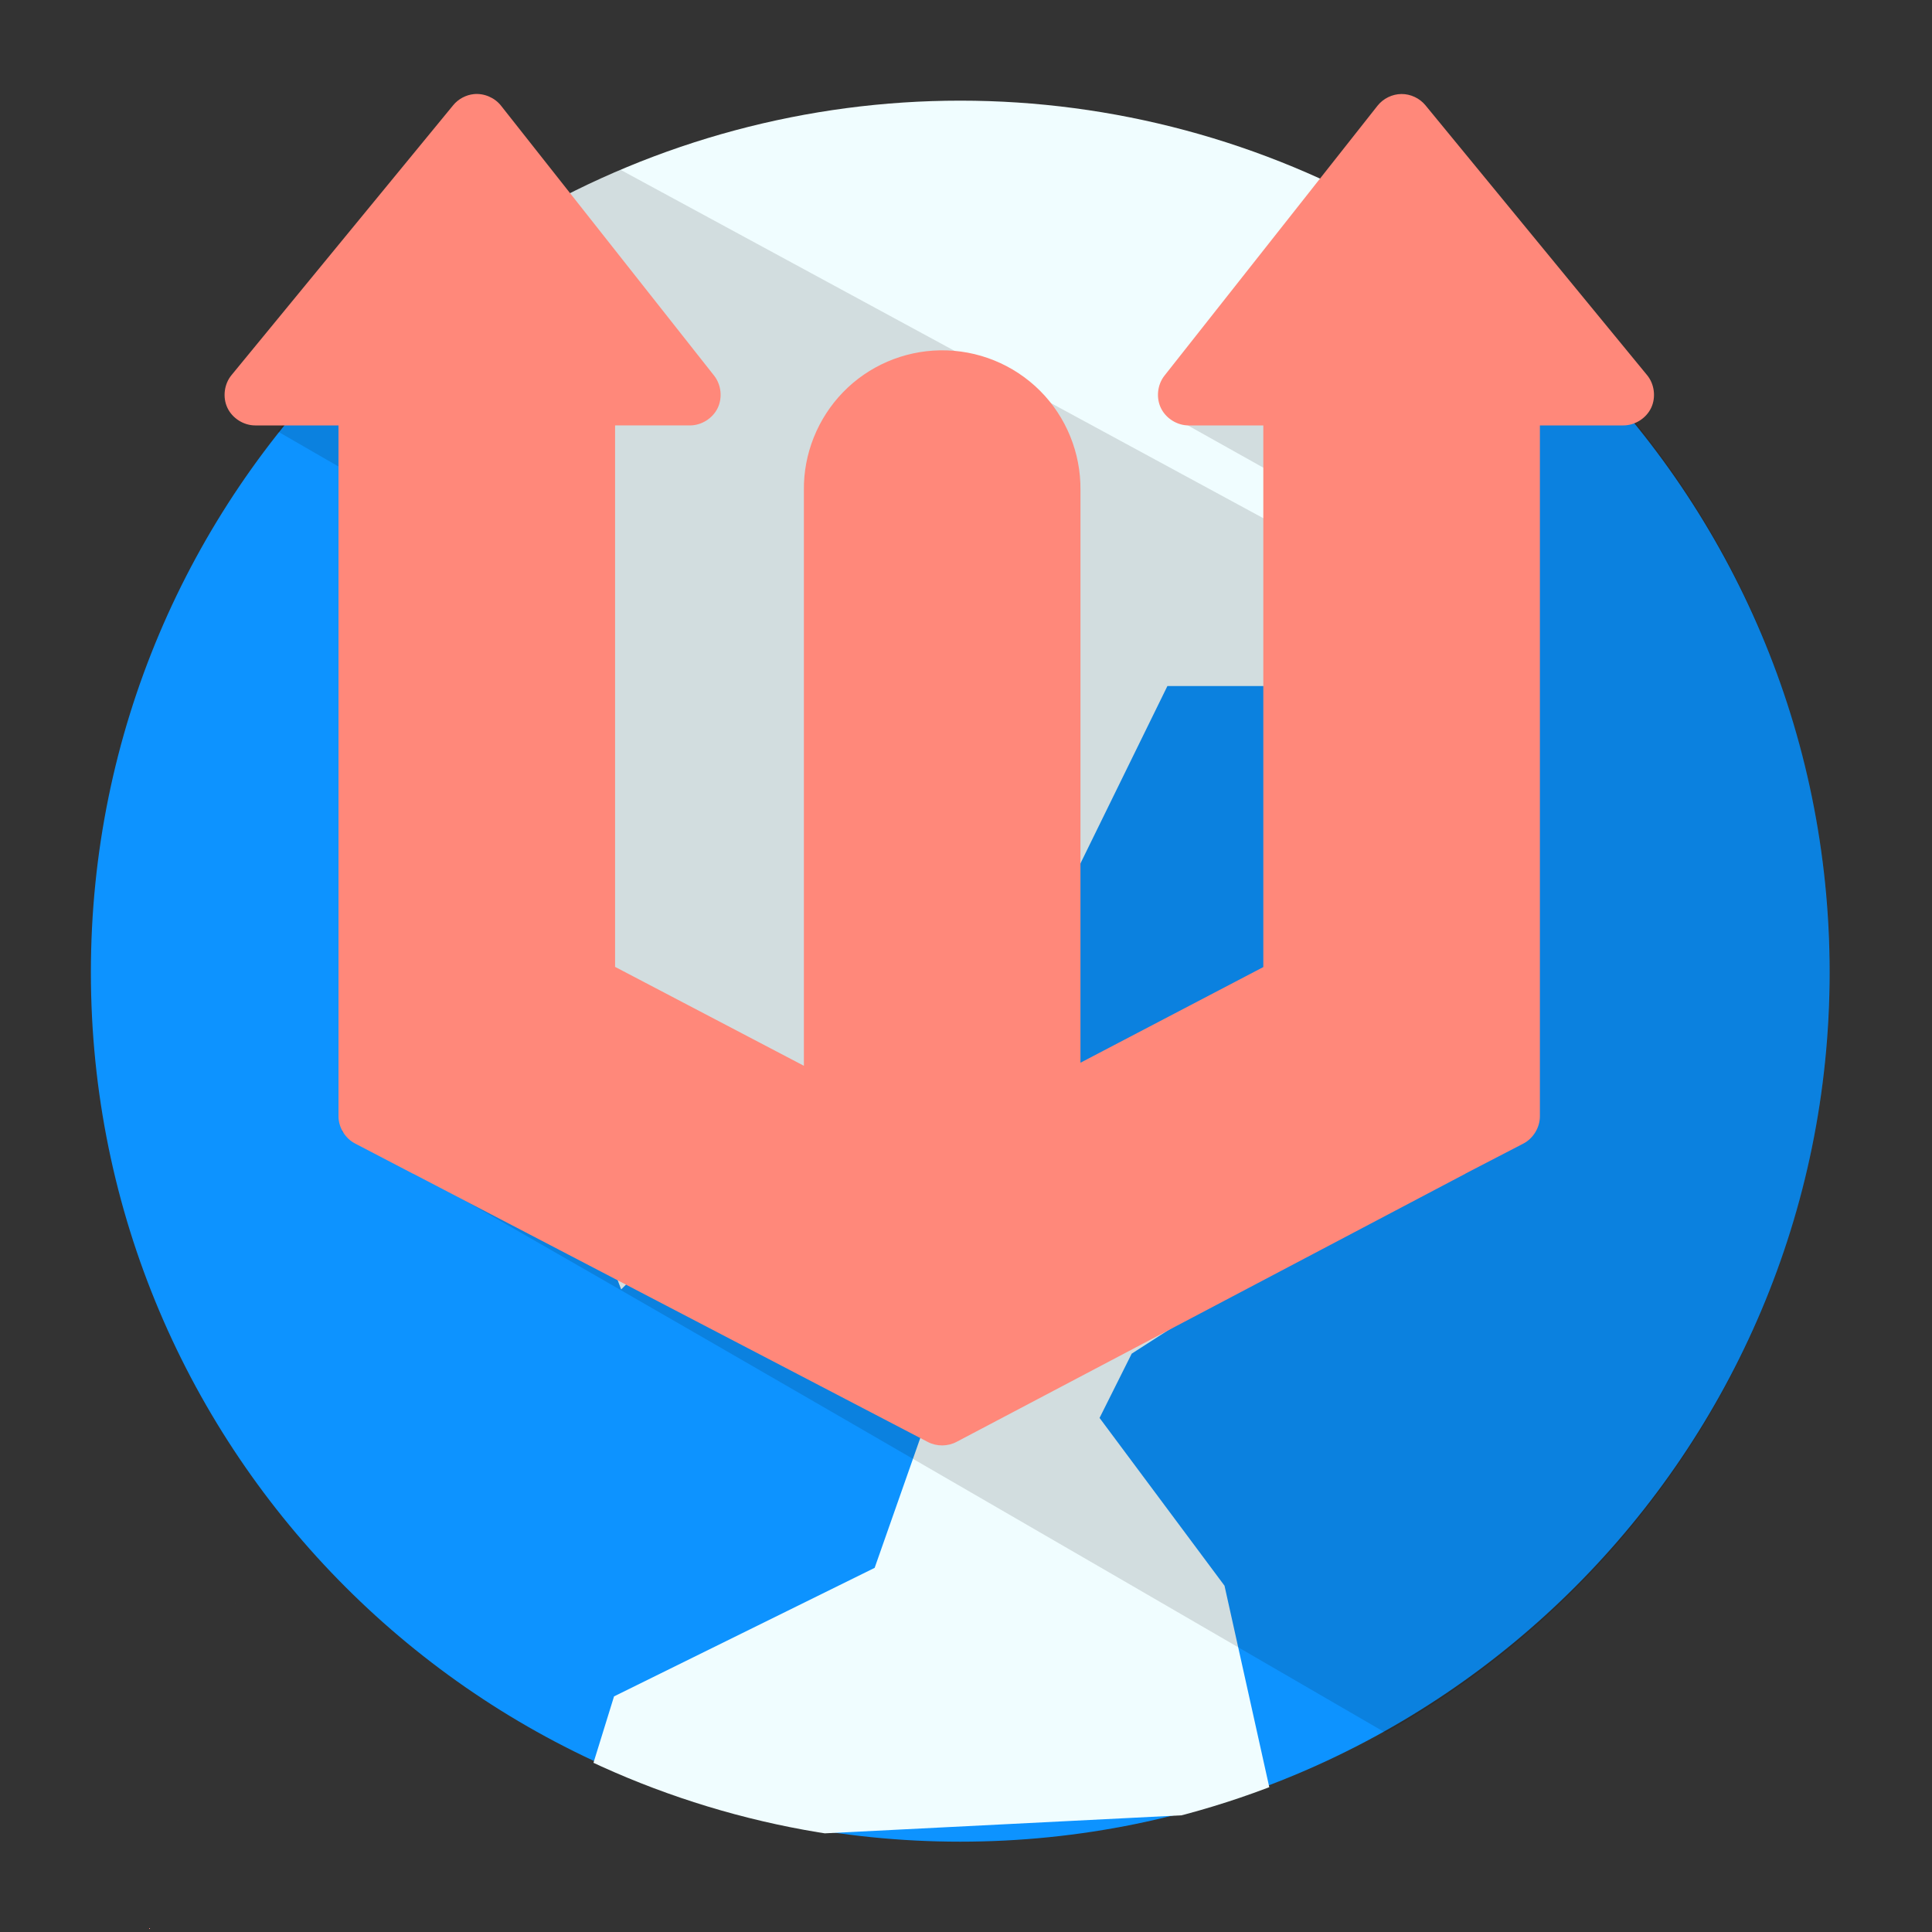 <?xml version="1.0" encoding="UTF-8" standalone="no"?>
<!-- Created with Inkscape (http://www.inkscape.org/) -->

<svg
   xmlns:dc="http://purl.org/dc/elements/1.1/"
   xmlns:cc="http://creativecommons.org/ns#"
   xmlns:rdf="http://www.w3.org/1999/02/22-rdf-syntax-ns#"
   xmlns:svg="http://www.w3.org/2000/svg"
   xmlns="http://www.w3.org/2000/svg"
   xmlns:sodipodi="http://sodipodi.sourceforge.net/DTD/sodipodi-0.dtd"
   xmlns:inkscape="http://www.inkscape.org/namespaces/inkscape"
   width="512"
   height="512"
   id="svg2"
   version="1.1"
   inkscape:version="0.48.4 r9939"
   sodipodi:docname="navegador5.svg">
  <rect width="100%" height="100%" fill="#333333" stroke="none"/>
  <defs
     id="defs4">
    <clipPath
       clipPathUnits="userSpaceOnUse"
       id="clipPath3782">
      <path
         transform="translate(-398,-113.137)"
         d="m 802.857,510.934 a 141.429,141.429 0 1 1 -282.857,0 141.429,141.429 0 1 1 282.857,0 z"
         sodipodi:ry="141.42857"
         sodipodi:rx="141.42857"
         sodipodi:cy="510.93362"
         sodipodi:cx="661.42859"
         id="path3784"
         style="fill:#42ffbb;fill-opacity:1;fill-rule:evenodd;stroke:none"
         sodipodi:type="arc" />
    </clipPath>
    <clipPath
       clipPathUnits="userSpaceOnUse"
       id="clipPath3759">
      <path
         transform="matrix(1.629,0,0,1.629,-822.993,-574.638)"
         d="m 802.857,510.934 a 141.429,141.429 0 1 1 -282.857,0 141.429,141.429 0 1 1 282.857,0 z"
         sodipodi:ry="141.42857"
         sodipodi:rx="141.42857"
         sodipodi:cy="510.93362"
         sodipodi:cx="661.42859"
         id="path3761"
         style="fill:#0d93ff;fill-opacity:1;fill-rule:evenodd;stroke:none"
         sodipodi:type="arc" />
    </clipPath>
  </defs>
  <sodipodi:namedview
     id="base"
     pagecolor="#ffffff"
     bordercolor="#666666"
     borderopacity="1.0"
     inkscape:pageopacity="0.0"
     inkscape:pageshadow="2"
     inkscape:zoom="0.37369792"
     inkscape:cx="211.81999"
     inkscape:cy="267.8542"
     inkscape:document-units="px"
     inkscape:current-layer="layer1"
     showgrid="false"
     inkscape:window-width="1360"
     inkscape:window-height="721"
     inkscape:window-x="0"
     inkscape:window-y="25"
     inkscape:window-maximized="1" />
  <g
     inkscape:label="Capa 1"
     inkscape:groupmode="layer"
     id="layer1"
     transform="translate(0,-540.362)">
    <path
       sodipodi:type="arc"
       style="fill:#0d93ff;fill-opacity:1;fill-rule:evenodd;stroke:none"
       id="path3768"
       sodipodi:cx="661.42859"
       sodipodi:cy="510.93362"
       sodipodi:rx="141.42857"
       sodipodi:ry="141.42857"
       d="m 802.857,510.934 c 0,78.109 -63.32,141.429 -141.429,141.429 -78.109,0 -141.429,-63.32 -141.429,-141.429 0,-78.109 63.32,-141.429 141.429,-141.429 78.109,0 141.429,63.32 141.429,141.429 z"
       transform="matrix(1.629,0,0,1.629,-822.993,-34.276)" />
    <path
       style="fill:#f0fdff;stroke:none;stroke-width:1px;stroke-linecap:butt;stroke-linejoin:miter;stroke-opacity:1;fill-opacity:1"
       d="m 390.737,71.12 -45.413,110.693 -35.952,0 -23.652,48.251 -35.952,43.52 7.569,60.55 19.868,17.03 13.245,-14.191 12.299,2.838 10.407,10.407 -13.245,8.515 -8.515,17.03 33.113,44.466 13.245,59.604 -187.327,9.461 12.299,-39.736 69.065,-34.059 12.299,-35.005 -37.844,-28.383 -33.113,-58.658 -6.623,25.545 5.677,15.138 -7.569,7.569 -15.137,-39.736 12.299,-40.682 L 143.806,221.549 125.831,167.622 115.423,114.64 70.011,81.527 163.674,12.462 346.27,10.57 z"
       id="path3755"
       inkscape:connector-curvature="0"
       transform="translate(0,540.362)"
       clip-path="url(#clipPath3759)" />
    <path
       style="fill:#000000;fill-opacity:0.125;stroke:none"
       d="m 145.714,305.934 29.161,16.836 -3.447,21.021 -8.571,80 c 3.689,0.989 250.204,144.455 250.204,144.455 l -6.633,-30.17 15,-15.714 41.121,-192.898 -126.121,-72.816 8.835,77.26 -47.397,-26.546 19.276,-3.571 -2.848,11.429 3.207,11.274 -132.077,-71.586 c -10.49,14.73 -12.628,27.199 -39.711,51.026 z"
       id="path3778"
       inkscape:connector-curvature="0"
       sodipodi:nodetypes="cccccccccccccccc"
       clip-path="url(#clipPath3782)"
       transform="matrix(1.629,0,0,1.629,-174.724,150.004)" />
    <path
       style="font-size:medium;font-style:normal;font-variant:normal;font-weight:normal;font-stretch:normal;text-indent:0;text-align:start;text-decoration:none;line-height:normal;letter-spacing:normal;word-spacing:normal;text-transform:none;direction:ltr;block-progression:tb;writing-mode:lr-tb;text-anchor:start;baseline-shift:baseline;color:#000000;fill:#ff887a;fill-opacity:1;stroke:none;stroke-width:10;marker:none;visibility:visible;display:inline;overflow:visible;enable-background:accumulate;font-family:Sans;-inkscape-font-specification:Sans"
       d="m 125.59,565.301 c -2.124,0.213 -4.147,1.299 -5.497,2.952 l -58.739,71.515 c -1.955,2.364 -2.4,5.875 -1.097,8.652 1.304,2.777 4.289,4.678 7.357,4.684 l 22.091,0 0,165.783 0,17.306 c 0.006,2.972 1.784,5.872 4.428,7.228 l 15.321,7.991 0.051,0 136.414,71.108 c 2.335,1.209 5.265,1.189 7.584,-0.051 l 134.836,-71.057 0.051,-0.051 15.321,-7.94 c 2.625,-1.37 4.38,-4.267 4.377,-7.228 l 0,-17.306 0,-165.783 22.091,0 c 3.076,0.013 6.081,-1.88 7.397,-4.661 1.316,-2.781 0.875,-6.305 -1.086,-8.675 l -58.739,-71.515 c -1.536,-1.871 -3.941,-2.997 -6.361,-2.977 -2.421,0.019 -4.807,1.184 -6.313,3.079 l -56.449,71.515 c -1.905,2.381 -2.303,5.87 -0.981,8.618 1.321,2.748 4.295,4.617 7.344,4.616 l 19.8,0 0,143.54 -48.457,25.348 0,-151.633 c 4.8e-4,-0.034 -4e-4,-0.068 0,-0.102 0.113,-9.84 -3.766,-19.405 -10.74,-26.366 -6.998,-6.986 -16.566,-10.848 -26.468,-10.689 -9.685,0.156 -18.959,4.143 -25.705,11.096 -6.722,6.929 -10.495,16.31 -10.384,25.959 4e-4,0.034 -4.8e-4,0.068 0,0.102 l 0,152.447 -50.035,-26.214 0,-143.489 19.8,0 c 3.058,0.02 6.051,-1.841 7.384,-4.593 1.333,-2.752 0.94,-6.254 -0.971,-8.641 l -56.449,-71.515 c -1.682,-2.126 -4.479,-3.317 -7.177,-3.054 z m 21.124,79.659 c -214.291,812.766 -107.146,406.383 0,0 z"
       id="path2985"
       inkscape:connector-curvature="0"
       sodipodi:nodetypes="cccsccccccccccccccccsccsccsccccccscsccccccsccccc" />
  </g>
</svg>
